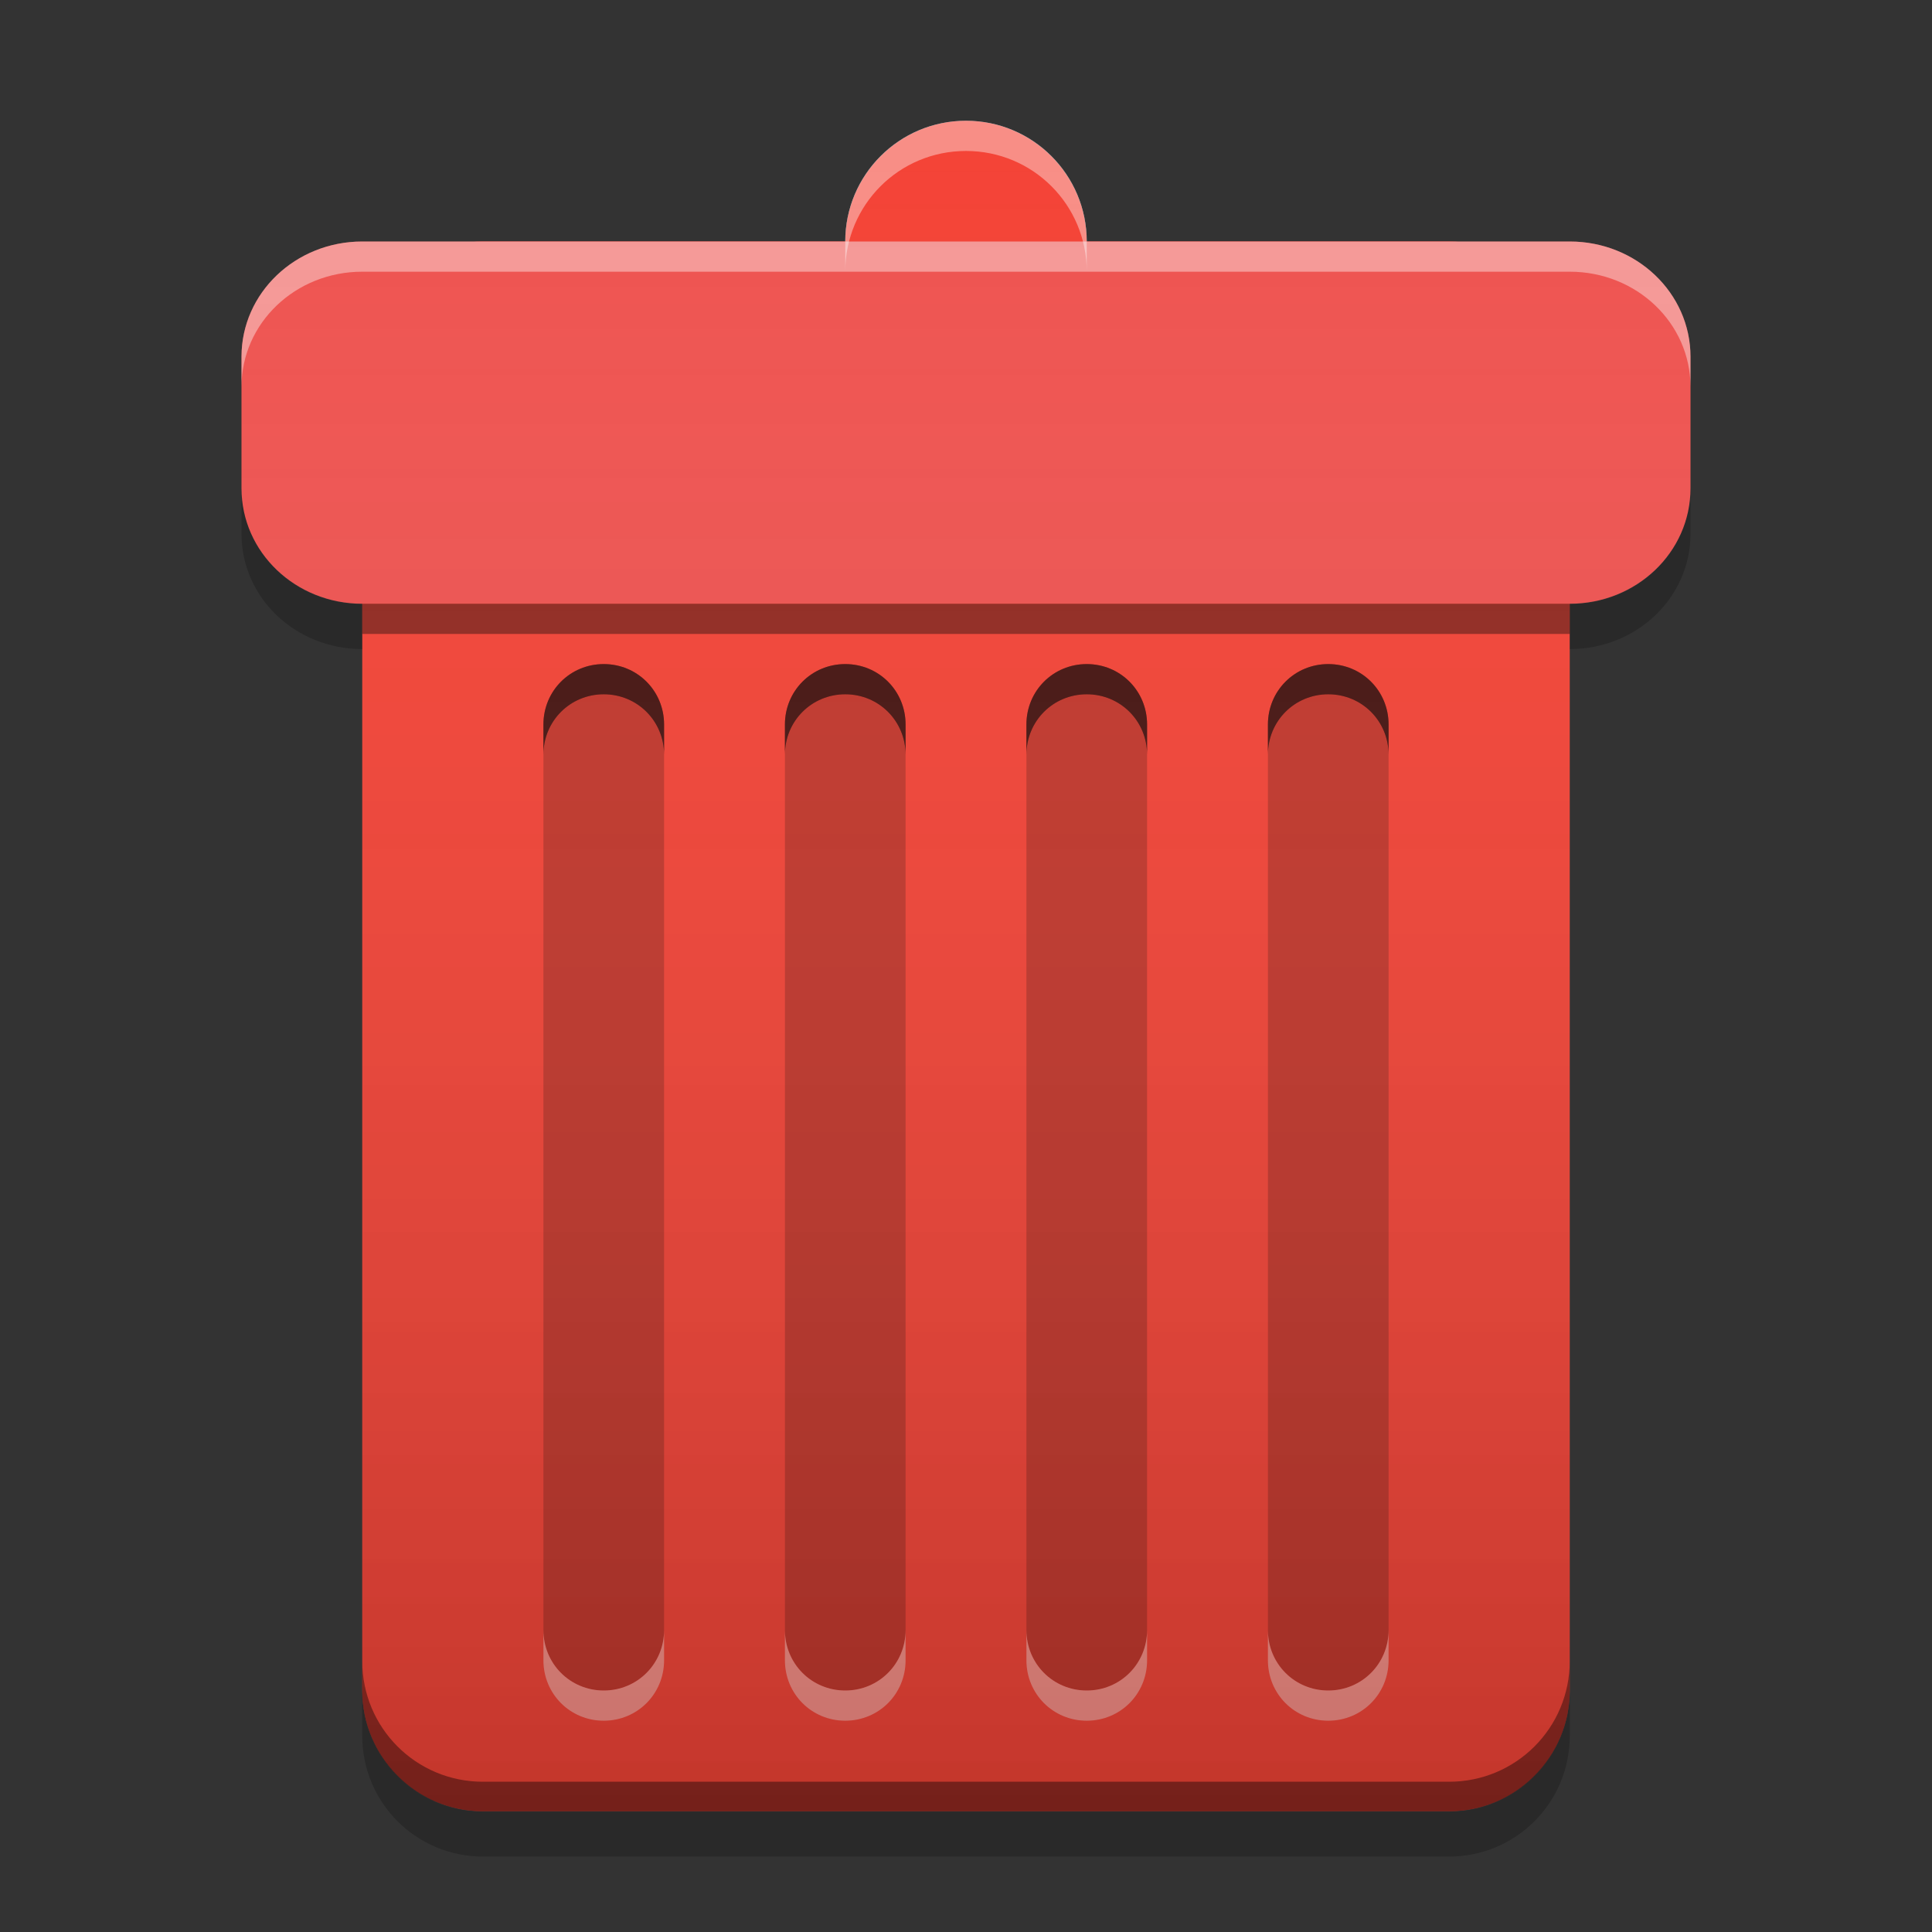 
<svg xmlns="http://www.w3.org/2000/svg" xmlns:xlink="http://www.w3.org/1999/xlink" width="22" height="22" viewBox="0 0 22 22" version="1.1">
<rect x="0" y="0" width="22" height="22" fill="#333333" stroke="none"/>
<defs>
<linearGradient id="linear0" gradientUnits="userSpaceOnUse" x1="32" y1="60" x2="32" y2="4" gradientTransform="matrix(0.344,0,0,0.344,0,0)">
<stop offset="0" style="stop-color:rgb(0%,0%,0%);stop-opacity:0.2;"/>
<stop offset="1" style="stop-color:rgb(100%,100%,100%);stop-opacity:0;"/>
</linearGradient>
</defs>
<g id="surface1">
<path style=" stroke:none;fill-rule:nonzero;fill:rgb(0%,67.451%,75.686%);fill-opacity:1;" d="M 11 1.375 C 11.758 1.375 12.375 1.992 12.375 2.75 L 12.375 3.438 C 12.375 4.195 11.758 4.812 11 4.812 C 10.242 4.812 9.625 4.195 9.625 3.438 L 9.625 2.75 C 9.625 1.992 10.242 1.375 11 1.375 Z M 11 1.375 "/>
<path style=" stroke:none;fill-rule:nonzero;fill:rgb(95.686%,26.275%,21.176%);fill-opacity:1;" d="M 11 1.375 C 11.758 1.375 12.375 1.992 12.375 2.75 L 12.375 3.438 C 12.375 4.195 11.758 4.812 11 4.812 C 10.242 4.812 9.625 4.195 9.625 3.438 L 9.625 2.75 C 9.625 1.992 10.242 1.375 11 1.375 Z M 11 1.375 "/>
<path style=" stroke:none;fill-rule:nonzero;fill:rgb(95.686%,26.275%,21.176%);fill-opacity:1;" d="M 5.5 2.75 L 16.5 2.75 C 17.258 2.75 17.875 3.367 17.875 4.125 L 17.875 19.25 C 17.875 20.008 17.258 20.625 16.5 20.625 L 5.5 20.625 C 4.742 20.625 4.125 20.008 4.125 19.25 L 4.125 4.125 C 4.125 3.367 4.742 2.75 5.5 2.75 Z M 5.5 2.75 "/>
<path style=" stroke:none;fill-rule:nonzero;fill:rgb(93.725%,32.549%,31.373%);fill-opacity:1;" d="M 4.125 2.75 L 17.875 2.75 C 18.633 2.75 19.25 3.336 19.25 4.062 L 19.25 5.562 C 19.25 6.289 18.633 6.875 17.875 6.875 L 4.125 6.875 C 3.367 6.875 2.75 6.289 2.75 5.562 L 2.75 4.062 C 2.75 3.336 3.367 2.75 4.125 2.75 Z M 4.125 2.75 "/>
<path style=" stroke:none;fill-rule:nonzero;fill:rgb(0%,0%,0%);fill-opacity:0.2;" d="M 6.875 7.562 C 6.492 7.562 6.188 7.867 6.188 8.25 L 6.188 18.562 C 6.188 18.945 6.492 19.25 6.875 19.25 C 7.258 19.25 7.562 18.945 7.562 18.562 L 7.562 8.25 C 7.562 7.867 7.258 7.562 6.875 7.562 Z M 9.625 7.562 C 9.242 7.562 8.938 7.867 8.938 8.25 L 8.938 18.562 C 8.938 18.945 9.242 19.25 9.625 19.25 C 10.008 19.25 10.312 18.945 10.312 18.562 L 10.312 8.25 C 10.312 7.867 10.008 7.562 9.625 7.562 Z M 12.375 7.562 C 11.992 7.562 11.688 7.867 11.688 8.25 L 11.688 18.562 C 11.688 18.945 11.992 19.25 12.375 19.25 C 12.758 19.25 13.062 18.945 13.062 18.562 L 13.062 8.25 C 13.062 7.867 12.758 7.562 12.375 7.562 Z M 15.125 7.562 C 14.742 7.562 14.438 7.867 14.438 8.25 L 14.438 18.562 C 14.438 18.945 14.742 19.25 15.125 19.25 C 15.508 19.25 15.812 18.945 15.812 18.562 L 15.812 8.25 C 15.812 7.867 15.508 7.562 15.125 7.562 Z M 15.125 7.562 "/>
<path style=" stroke:none;fill-rule:nonzero;fill:rgb(0%,0%,0%);fill-opacity:0.4;" d="M 6.875 7.562 C 6.492 7.562 6.188 7.867 6.188 8.25 L 6.188 8.594 C 6.188 8.211 6.492 7.906 6.875 7.906 C 7.258 7.906 7.562 8.211 7.562 8.594 L 7.562 8.25 C 7.562 7.867 7.258 7.562 6.875 7.562 Z M 9.625 7.562 C 9.242 7.562 8.938 7.867 8.938 8.25 L 8.938 8.594 C 8.938 8.211 9.242 7.906 9.625 7.906 C 10.008 7.906 10.312 8.211 10.312 8.594 L 10.312 8.25 C 10.312 7.867 10.008 7.562 9.625 7.562 Z M 12.375 7.562 C 11.992 7.562 11.688 7.867 11.688 8.25 L 11.688 8.594 C 11.688 8.211 11.992 7.906 12.375 7.906 C 12.758 7.906 13.062 8.211 13.062 8.594 L 13.062 8.25 C 13.062 7.867 12.758 7.562 12.375 7.562 Z M 15.125 7.562 C 14.742 7.562 14.438 7.867 14.438 8.25 L 14.438 8.594 C 14.438 8.211 14.742 7.906 15.125 7.906 C 15.508 7.906 15.812 8.211 15.812 8.594 L 15.812 8.25 C 15.812 7.867 15.508 7.562 15.125 7.562 Z M 15.125 7.562 "/>
<path style=" stroke:none;fill-rule:nonzero;fill:rgb(0%,0%,0%);fill-opacity:0.4;" d="M 6.875 7.562 C 6.492 7.562 6.188 7.867 6.188 8.25 L 6.188 8.594 C 6.188 8.211 6.492 7.906 6.875 7.906 C 7.258 7.906 7.562 8.211 7.562 8.594 L 7.562 8.25 C 7.562 7.867 7.258 7.562 6.875 7.562 Z M 9.625 7.562 C 9.242 7.562 8.938 7.867 8.938 8.25 L 8.938 8.594 C 8.938 8.211 9.242 7.906 9.625 7.906 C 10.008 7.906 10.312 8.211 10.312 8.594 L 10.312 8.25 C 10.312 7.867 10.008 7.562 9.625 7.562 Z M 12.375 7.562 C 11.992 7.562 11.688 7.867 11.688 8.25 L 11.688 8.594 C 11.688 8.211 11.992 7.906 12.375 7.906 C 12.758 7.906 13.062 8.211 13.062 8.594 L 13.062 8.25 C 13.062 7.867 12.758 7.562 12.375 7.562 Z M 15.125 7.562 C 14.742 7.562 14.438 7.867 14.438 8.25 L 14.438 8.594 C 14.438 8.211 14.742 7.906 15.125 7.906 C 15.508 7.906 15.812 8.211 15.812 8.594 L 15.812 8.25 C 15.812 7.867 15.508 7.562 15.125 7.562 Z M 15.125 7.562 "/>
<path style=" stroke:none;fill-rule:nonzero;fill:rgb(99.216%,99.216%,99.216%);fill-opacity:0.4;" d="M 6.875 19.594 C 6.492 19.594 6.188 19.289 6.188 18.906 L 6.188 18.562 C 6.188 18.945 6.492 19.25 6.875 19.25 C 7.258 19.25 7.562 18.945 7.562 18.562 L 7.562 18.906 C 7.562 19.289 7.258 19.594 6.875 19.594 Z M 9.625 19.594 C 9.242 19.594 8.938 19.289 8.938 18.906 L 8.938 18.562 C 8.938 18.945 9.242 19.25 9.625 19.25 C 10.008 19.25 10.312 18.945 10.312 18.562 L 10.312 18.906 C 10.312 19.289 10.008 19.594 9.625 19.594 Z M 12.375 19.594 C 11.992 19.594 11.688 19.289 11.688 18.906 L 11.688 18.562 C 11.688 18.945 11.992 19.25 12.375 19.25 C 12.758 19.25 13.062 18.945 13.062 18.562 L 13.062 18.906 C 13.062 19.289 12.758 19.594 12.375 19.594 Z M 15.125 19.594 C 14.742 19.594 14.438 19.289 14.438 18.906 L 14.438 18.562 C 14.438 18.945 14.742 19.25 15.125 19.25 C 15.508 19.25 15.812 18.945 15.812 18.562 L 15.812 18.906 C 15.812 19.289 15.508 19.594 15.125 19.594 Z M 15.125 19.594 "/>
<path style=" stroke:none;fill-rule:nonzero;fill:rgb(0.392%,0.392%,0.392%);fill-opacity:0.4;" d="M 4.125 6.875 L 17.875 6.875 L 17.875 7.219 L 4.125 7.219 Z M 4.125 6.875 "/>
<path style=" stroke:none;fill-rule:nonzero;fill:rgb(0.392%,0.392%,0.392%);fill-opacity:0.4;" d="M 4.125 18.914 L 4.125 19.25 C 4.125 20.012 4.738 20.625 5.5 20.625 L 16.5 20.625 C 17.262 20.625 17.875 20.012 17.875 19.25 L 17.875 18.914 C 17.875 19.676 17.262 20.289 16.5 20.289 L 5.5 20.289 C 4.738 20.289 4.125 19.676 4.125 18.914 Z M 4.125 18.914 "/>
<path style=" stroke:none;fill-rule:nonzero;fill:rgb(100%,100%,100%);fill-opacity:0.4;" d="M 4.125 2.75 C 3.363 2.75 2.75 3.336 2.75 4.062 L 2.75 4.406 C 2.75 3.68 3.363 3.094 4.125 3.094 L 17.875 3.094 C 18.637 3.094 19.25 3.68 19.25 4.406 L 19.25 4.062 C 19.25 3.336 18.637 2.75 17.875 2.75 Z M 4.125 2.75 "/>
<path style=" stroke:none;fill-rule:nonzero;fill:rgb(0%,0%,0%);fill-opacity:0.2;" d="M 2.75 5.562 L 2.75 6.078 C 2.75 6.805 3.363 7.391 4.125 7.391 L 4.125 6.879 C 3.363 6.879 2.75 6.293 2.75 5.562 Z M 19.25 5.562 C 19.25 6.293 18.637 6.879 17.875 6.879 L 17.875 7.391 C 18.637 7.391 19.25 6.805 19.25 6.078 Z M 4.125 19.254 L 4.125 19.766 C 4.125 20.527 4.738 21.141 5.5 21.141 L 16.5 21.141 C 17.262 21.141 17.875 20.527 17.875 19.766 L 17.875 19.254 C 17.875 20.016 17.262 20.629 16.5 20.629 L 5.5 20.629 C 4.738 20.629 4.125 20.016 4.125 19.254 Z M 4.125 19.254 "/>
<path style=" stroke:none;fill-rule:nonzero;fill:rgb(100%,100%,100%);fill-opacity:0.4;" d="M 11 1.375 C 10.238 1.375 9.625 1.988 9.625 2.75 L 9.625 3.094 C 9.625 2.332 10.238 1.719 11 1.719 C 11.762 1.719 12.375 2.332 12.375 3.094 L 12.375 2.75 C 12.375 1.988 11.762 1.375 11 1.375 Z M 11 1.375 "/>
<path style=" stroke:none;fill-rule:nonzero;fill:url(#linear0);" d="M 11 1.375 C 10.238 1.375 9.625 1.988 9.625 2.75 L 4.125 2.75 C 3.363 2.75 2.75 3.336 2.75 4.062 L 2.75 5.562 C 2.75 6.289 3.363 6.875 4.125 6.875 L 4.125 19.25 C 4.125 20.012 4.738 20.625 5.5 20.625 L 16.5 20.625 C 17.262 20.625 17.875 20.012 17.875 19.25 L 17.875 6.875 C 18.637 6.875 19.25 6.289 19.25 5.562 L 19.25 4.062 C 19.25 3.336 18.637 2.75 17.875 2.75 L 12.375 2.75 C 12.375 1.988 11.762 1.375 11 1.375 Z M 11 1.375 "/>
</g>
</svg>

